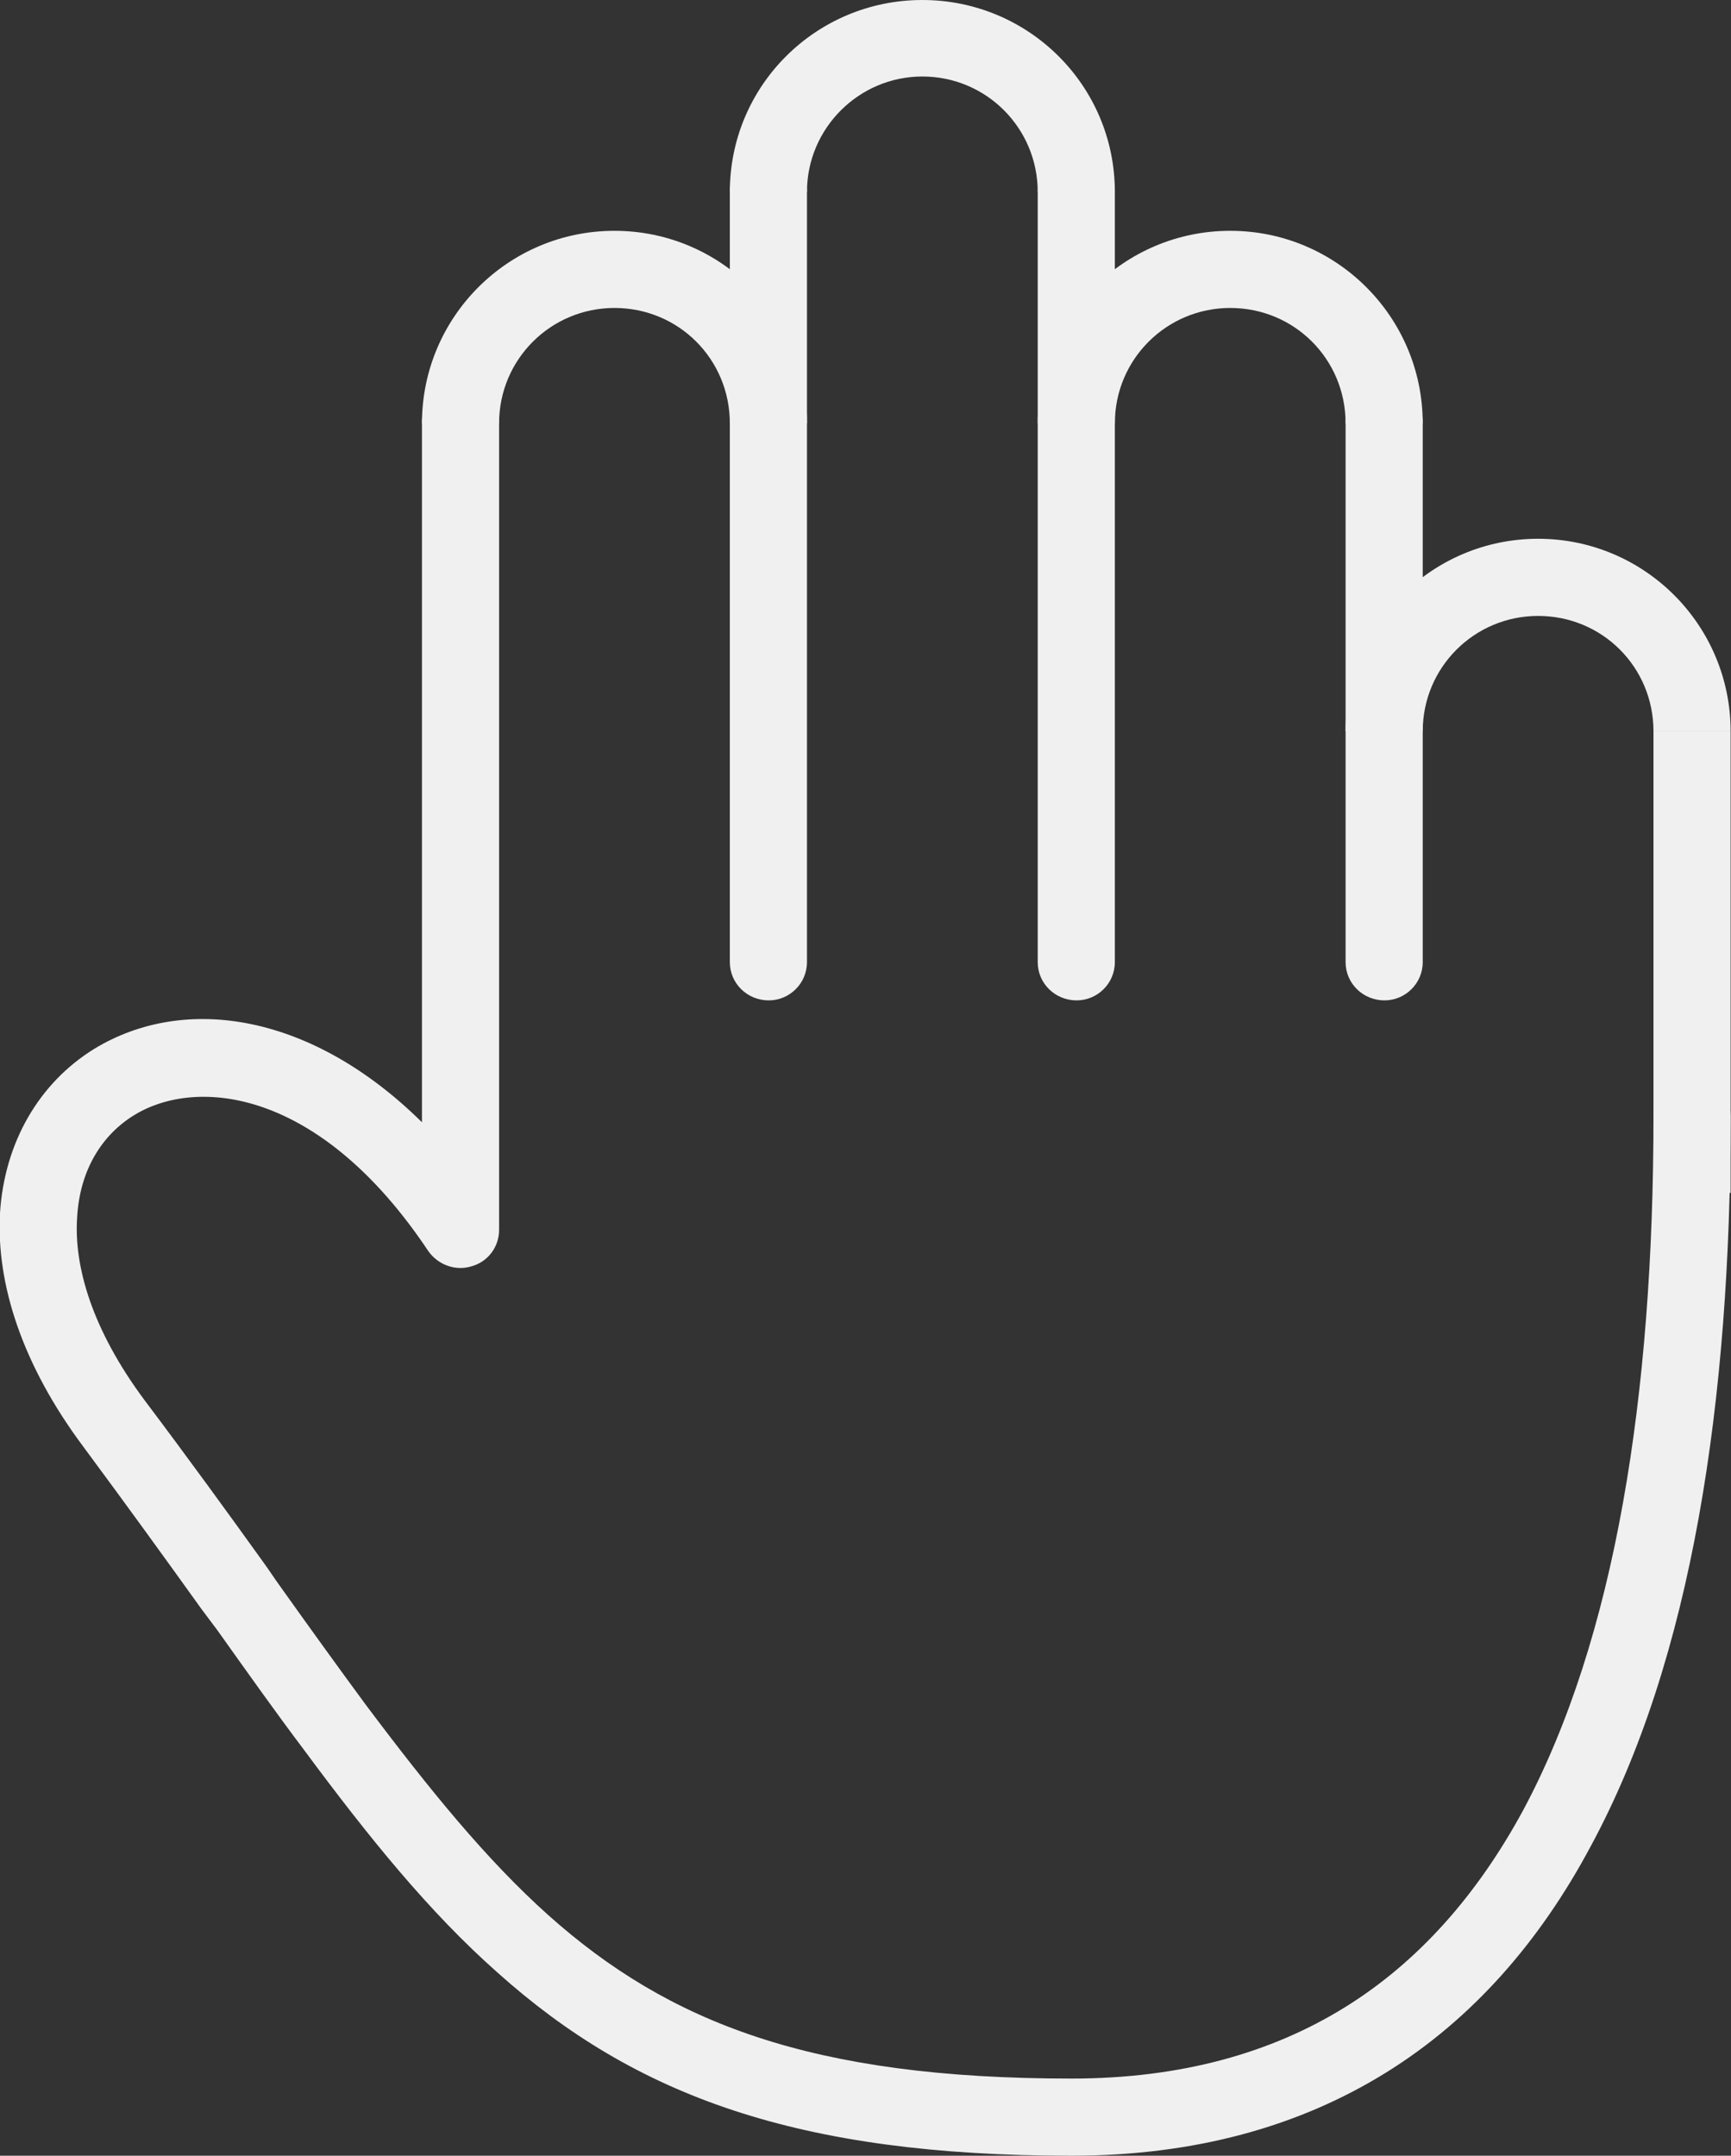<svg width="26.706" height="33.25" viewBox="0 0 26.706 33.25" fill="none" xmlns="http://www.w3.org/2000/svg" xmlns:xlink="http://www.w3.org/1999/xlink">
	<rect x="0" y="0" width="26.706" height="33.25" fill="#333333" stroke="none"/>
	<desc>
			Created with Pixso.
	</desc>
	<defs/>
	<path id="Vector" d="M7.11 5.93C7.44 5.93 7.7 6.2 7.7 6.53L7.7 18.97C7.7 19.23 7.53 19.46 7.28 19.53C7.03 19.61 6.76 19.51 6.61 19.3C4.93 16.78 3.03 16.61 2.07 17.2C1.58 17.5 1.23 18.04 1.19 18.78C1.14 19.52 1.41 20.5 2.24 21.61C2.91 22.5 3.52 23.34 4.08 24.12C4.16 24.23 4.23 24.34 4.31 24.45C4.78 25.11 5.22 25.72 5.64 26.29C6.63 27.61 7.51 28.69 8.46 29.54C10.32 31.2 12.52 32.06 16.53 32.06C18.23 32.06 19.62 31.66 20.75 30.96C21.88 30.26 22.79 29.23 23.5 27.92C24.92 25.27 25.51 21.53 25.51 17.21C25.51 16.89 25.78 16.62 26.11 16.62C26.44 16.62 26.7 16.89 26.7 17.21C26.7 21.6 26.11 25.58 24.54 28.48C23.76 29.94 22.72 31.14 21.38 31.97C20.04 32.8 18.43 33.25 16.53 33.25C12.31 33.25 9.8 32.33 7.67 30.42C6.62 29.49 5.69 28.34 4.69 26.99C4.26 26.42 3.82 25.8 3.35 25.14C3.27 25.03 3.19 24.93 3.11 24.82C2.55 24.04 1.95 23.21 1.29 22.32C0.34 21.05 -0.06 19.8 0 18.71C0.07 17.61 0.61 16.7 1.45 16.18C2.86 15.32 4.82 15.64 6.51 17.31L6.51 6.53C6.51 6.2 6.78 5.93 7.11 5.93Z" fill="#F0F0F0" fill-opacity="1" fill-rule="nonzero"/>
	<path id="Vector" d="M11.86 2.37C12.18 2.37 12.45 2.64 12.45 2.96L12.45 14.84C12.45 15.17 12.18 15.43 11.86 15.43C11.53 15.43 11.26 15.17 11.26 14.84L11.26 2.96C11.26 2.64 11.53 2.37 11.86 2.37Z" fill="#F0F0F0" fill-opacity="1" fill-rule="nonzero"/>
	<path id="Vector" d="M16.61 2.37C16.93 2.37 17.2 2.64 17.2 2.96L17.2 14.84C17.2 15.17 16.93 15.43 16.61 15.43C16.28 15.43 16.01 15.17 16.01 14.84L16.01 2.96C16.01 2.64 16.28 2.37 16.61 2.37Z" fill="#F0F0F0" fill-opacity="1" fill-rule="nonzero"/>
	<path id="Vector" d="M21.36 5.93C21.68 5.93 21.95 6.2 21.95 6.53L21.95 14.84C21.95 15.17 21.68 15.43 21.36 15.43C21.03 15.43 20.76 15.17 20.76 14.84L20.76 6.53C20.76 6.2 21.03 5.93 21.36 5.93Z" fill="#F0F0F0" fill-opacity="1" fill-rule="nonzero"/>
	<path id="Vector" d="M26.7 11.28L26.7 18.4L25.51 18.4L25.51 11.28L26.7 11.28Z" fill="#F0F0F0" fill-opacity="1" fill-rule="nonzero"/>
	<path id="Vector" d="M9.48 4.75C8.5 4.75 7.7 5.54 7.7 6.53L6.51 6.53C6.51 4.89 7.84 3.56 9.48 3.56C11.12 3.56 12.45 4.89 12.45 6.53L11.26 6.53C11.26 5.54 10.47 4.75 9.48 4.75Z" fill="#F0F0F0" fill-opacity="1" fill-rule="nonzero"/>
	<path id="Vector" d="M14.23 1.18C13.25 1.18 12.45 1.98 12.45 2.96L11.26 2.96C11.26 1.32 12.59 0 14.23 0C15.87 0 17.2 1.32 17.2 2.96L16.01 2.96C16.01 1.98 15.22 1.18 14.23 1.18Z" fill="#F0F0F0" fill-opacity="1" fill-rule="nonzero"/>
	<path id="Vector" d="M18.98 4.75C18 4.75 17.2 5.54 17.2 6.53L16.01 6.53C16.01 4.89 17.34 3.56 18.98 3.56C20.62 3.56 21.95 4.89 21.95 6.53L20.76 6.53C20.76 5.54 19.97 4.75 18.98 4.75Z" fill="#F0F0F0" fill-opacity="1" fill-rule="nonzero"/>
	<path id="Vector" d="M23.73 9.5C22.75 9.5 21.95 10.29 21.95 11.28L20.76 11.28C20.76 9.64 22.09 8.31 23.73 8.31C25.37 8.31 26.7 9.64 26.7 11.28L25.51 11.28C25.51 10.29 24.72 9.5 23.73 9.5Z" fill="#F0F0F0" fill-opacity="1" fill-rule="nonzero"/>
</svg>
